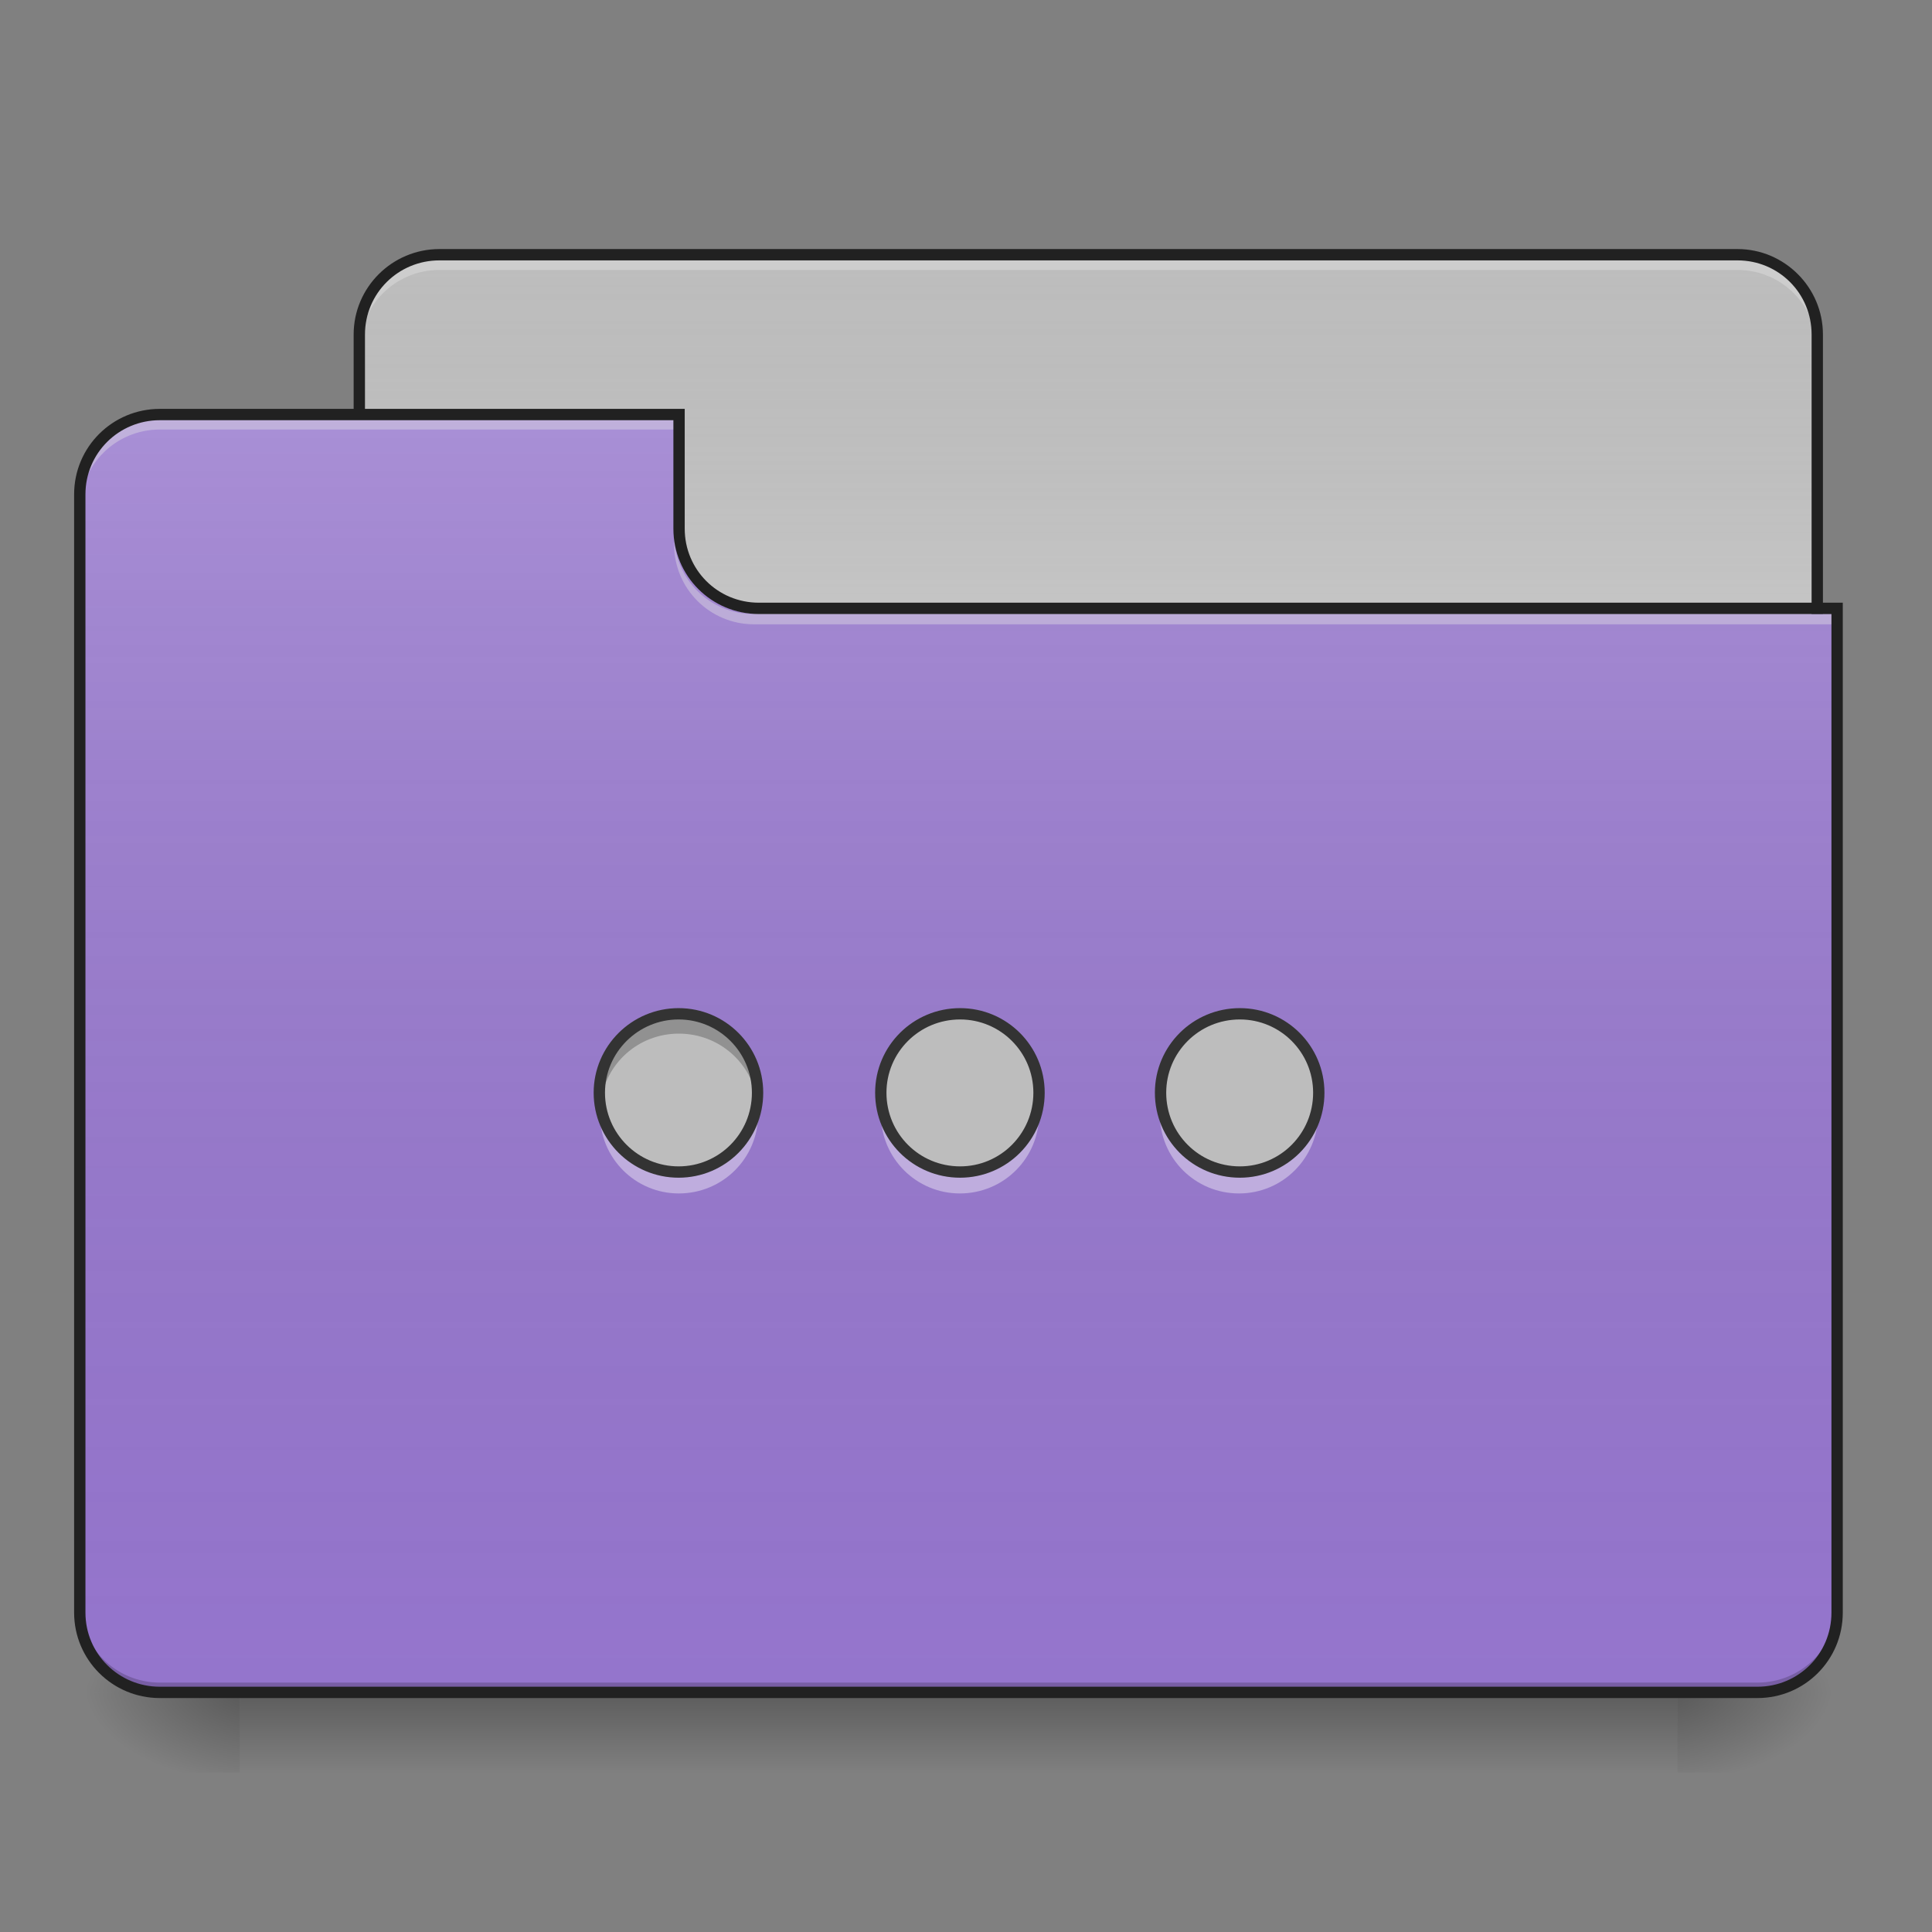 <?xml version="1.0" encoding="UTF-8"?>
<svg xmlns="http://www.w3.org/2000/svg" xmlns:xlink="http://www.w3.org/1999/xlink" width="22px" height="22px" viewBox="0 0 22 22" version="1.1">
<rect x="0" y="0" width="22" height="22" fill="#808080" stroke="none"/>
<defs>
<linearGradient id="linear0" gradientUnits="userSpaceOnUse" x1="254" y1="233.5" x2="254" y2="254.667" gradientTransform="matrix(0.043,0,0,0.043,-0,9.239)">
<stop offset="0" style="stop-color:rgb(0%,0%,0%);stop-opacity:0.275;"/>
<stop offset="1" style="stop-color:rgb(0%,0%,0%);stop-opacity:0;"/>
</linearGradient>
<radialGradient id="radial0" gradientUnits="userSpaceOnUse" cx="450.909" cy="189.579" fx="450.909" fy="189.579" r="21.167" gradientTransform="matrix(0,-0.054,-0.097,-0,37.204,43.722)">
<stop offset="0" style="stop-color:rgb(0%,0%,0%);stop-opacity:0.314;"/>
<stop offset="0.222" style="stop-color:rgb(0%,0%,0%);stop-opacity:0.275;"/>
<stop offset="1" style="stop-color:rgb(0%,0%,0%);stop-opacity:0;"/>
</radialGradient>
<radialGradient id="radial1" gradientUnits="userSpaceOnUse" cx="450.909" cy="189.579" fx="450.909" fy="189.579" r="21.167" gradientTransform="matrix(-0,0.054,0.097,0,-15.374,-5.175)">
<stop offset="0" style="stop-color:rgb(0%,0%,0%);stop-opacity:0.314;"/>
<stop offset="0.222" style="stop-color:rgb(0%,0%,0%);stop-opacity:0.275;"/>
<stop offset="1" style="stop-color:rgb(0%,0%,0%);stop-opacity:0;"/>
</radialGradient>
<radialGradient id="radial2" gradientUnits="userSpaceOnUse" cx="450.909" cy="189.579" fx="450.909" fy="189.579" r="21.167" gradientTransform="matrix(-0,-0.054,0.097,-0,-15.374,43.722)">
<stop offset="0" style="stop-color:rgb(0%,0%,0%);stop-opacity:0.314;"/>
<stop offset="0.222" style="stop-color:rgb(0%,0%,0%);stop-opacity:0.275;"/>
<stop offset="1" style="stop-color:rgb(0%,0%,0%);stop-opacity:0;"/>
</radialGradient>
<radialGradient id="radial3" gradientUnits="userSpaceOnUse" cx="450.909" cy="189.579" fx="450.909" fy="189.579" r="21.167" gradientTransform="matrix(0,0.054,-0.097,0,37.204,-5.175)">
<stop offset="0" style="stop-color:rgb(0%,0%,0%);stop-opacity:0.314;"/>
<stop offset="0.222" style="stop-color:rgb(0%,0%,0%);stop-opacity:0.275;"/>
<stop offset="1" style="stop-color:rgb(0%,0%,0%);stop-opacity:0;"/>
</radialGradient>
<linearGradient id="linear1" gradientUnits="userSpaceOnUse" x1="254" y1="-147.5" x2="254" y2="-31.083" gradientTransform="matrix(0.043,0,0,0.043,0,9.239)">
<stop offset="0" style="stop-color:rgb(64.314%,64.314%,64.314%);stop-opacity:0;"/>
<stop offset="1" style="stop-color:rgb(100%,100%,100%);stop-opacity:0.196;"/>
</linearGradient>
<linearGradient id="linear2" gradientUnits="userSpaceOnUse" x1="254" y1="233.5" x2="254" y2="-105.167" gradientTransform="matrix(0.043,0,0,0.043,-0,9.239)">
<stop offset="0" style="stop-color:rgb(34.51%,34.51%,34.51%);stop-opacity:0;"/>
<stop offset="1" style="stop-color:rgb(98.039%,98.039%,98.039%);stop-opacity:0.196;"/>
</linearGradient>
</defs>
<g id="surface1">
<path style=" stroke:none;fill-rule:nonzero;fill:url(#linear0);" d="M 2.73 19.273 L 19.102 19.273 L 19.102 20.184 L 2.73 20.184 Z M 2.73 19.273 "/>
<path style=" stroke:none;fill-rule:nonzero;fill:url(#radial0);" d="M 19.102 19.273 L 20.922 19.273 L 20.922 18.363 L 19.102 18.363 Z M 19.102 19.273 "/>
<path style=" stroke:none;fill-rule:nonzero;fill:url(#radial1);" d="M 2.73 19.273 L 0.91 19.273 L 0.91 20.184 L 2.73 20.184 Z M 2.73 19.273 "/>
<path style=" stroke:none;fill-rule:nonzero;fill:url(#radial2);" d="M 2.73 19.273 L 0.91 19.273 L 0.91 18.363 L 2.73 18.363 Z M 2.73 19.273 "/>
<path style=" stroke:none;fill-rule:nonzero;fill:url(#radial3);" d="M 19.102 19.273 L 20.922 19.273 L 20.922 20.184 L 19.102 20.184 Z M 19.102 19.273 "/>
<path style=" stroke:none;fill-rule:nonzero;fill:rgb(74.118%,74.118%,74.118%);fill-opacity:1;" d="M 5.004 2.902 L 19.785 2.902 C 20.285 2.902 20.691 3.309 20.691 3.809 L 20.691 7.223 C 20.691 7.723 20.285 8.129 19.785 8.129 L 5.004 8.129 C 4.5 8.129 4.094 7.723 4.094 7.223 L 4.094 3.809 C 4.094 3.309 4.5 2.902 5.004 2.902 Z M 5.004 2.902 "/>
<path style=" stroke:none;fill-rule:nonzero;fill:url(#linear1);" d="M 5.004 2.902 L 19.785 2.902 C 20.285 2.902 20.691 3.309 20.691 3.809 L 20.691 7.223 C 20.691 7.723 20.285 8.129 19.785 8.129 L 5.004 8.129 C 4.5 8.129 4.094 7.723 4.094 7.223 L 4.094 3.809 C 4.094 3.309 4.5 2.902 5.004 2.902 Z M 5.004 2.902 "/>
<path style=" stroke:none;fill-rule:nonzero;fill:rgb(90.196%,90.196%,90.196%);fill-opacity:0.392;" d="M 5.004 2.961 C 4.5 2.961 4.094 3.363 4.094 3.867 L 4.094 3.984 C 4.094 3.48 4.5 3.074 5.004 3.074 L 19.785 3.074 C 20.289 3.074 20.691 3.48 20.691 3.984 L 20.691 3.867 C 20.691 3.363 20.289 2.961 19.785 2.961 Z M 5.004 2.961 "/>
<path style=" stroke:none;fill-rule:nonzero;fill:rgb(12.941%,12.941%,12.941%);fill-opacity:1;" d="M 5.004 2.836 C 4.465 2.836 4.027 3.273 4.027 3.809 L 4.027 7.223 C 4.027 7.758 4.465 8.195 5.004 8.195 L 19.785 8.195 C 20.32 8.195 20.758 7.758 20.758 7.223 L 20.758 3.809 C 20.758 3.273 20.32 2.836 19.785 2.836 Z M 5.004 2.965 L 19.785 2.965 C 20.254 2.965 20.629 3.34 20.629 3.809 L 20.629 7.223 C 20.629 7.691 20.254 8.066 19.785 8.066 L 5.004 8.066 C 4.535 8.066 4.156 7.691 4.156 7.223 L 4.156 3.809 C 4.156 3.34 4.535 2.965 5.004 2.965 Z M 5.004 2.965 "/>
<path style=" stroke:none;fill-rule:nonzero;fill:rgb(58.431%,45.882%,80.392%);fill-opacity:1;" d="M 1.82 4.719 C 1.316 4.719 0.91 5.125 0.91 5.629 L 0.91 18.363 C 0.91 18.867 1.316 19.273 1.82 19.273 L 20.012 19.273 C 20.516 19.273 20.922 18.867 20.922 18.363 L 20.922 6.992 L 8.641 6.992 C 8.137 6.992 7.73 6.59 7.73 6.086 L 7.73 4.719 Z M 1.82 4.719 "/>
<path style=" stroke:none;fill-rule:nonzero;fill:url(#linear2);" d="M 1.82 4.719 C 1.316 4.719 0.91 5.125 0.91 5.629 L 0.91 18.363 C 0.91 18.867 1.316 19.273 1.82 19.273 L 20.012 19.273 C 20.516 19.273 20.922 18.867 20.922 18.363 L 20.922 6.992 L 8.641 6.992 C 8.137 6.992 7.73 6.59 7.73 6.086 L 7.73 4.719 Z M 1.82 4.719 "/>
<path style=" stroke:none;fill-rule:nonzero;fill:rgb(0%,0%,0%);fill-opacity:0.196;" d="M 1.82 19.273 C 1.316 19.273 0.91 18.867 0.91 18.363 L 0.91 18.25 C 0.91 18.754 1.316 19.16 1.82 19.16 L 20.012 19.16 C 20.516 19.16 20.922 18.754 20.922 18.25 L 20.922 18.363 C 20.922 18.867 20.516 19.273 20.012 19.273 Z M 1.82 19.273 "/>
<path style=" stroke:none;fill-rule:nonzero;fill:rgb(90.196%,90.196%,90.196%);fill-opacity:0.392;" d="M 1.82 4.777 C 1.316 4.777 0.91 5.184 0.91 5.688 L 0.91 5.801 C 0.91 5.297 1.316 4.891 1.82 4.891 L 7.73 4.891 L 7.73 4.777 Z M 1.82 4.777 "/>
<path style=" stroke:none;fill-rule:nonzero;fill:rgb(90.196%,90.196%,90.196%);fill-opacity:0.392;" d="M 8.586 7.109 C 8.082 7.109 7.676 6.703 7.676 6.199 L 7.676 6.086 C 7.676 6.59 8.082 6.996 8.586 6.992 L 20.922 6.992 L 20.922 7.109 Z M 8.586 7.109 "/>
<path style=" stroke:none;fill-rule:nonzero;fill:rgb(12.941%,12.941%,12.941%);fill-opacity:1;" d="M 1.82 4.656 C 1.281 4.656 0.844 5.09 0.844 5.629 L 0.844 18.363 C 0.844 18.902 1.281 19.336 1.82 19.336 L 20.012 19.336 C 20.551 19.336 20.984 18.902 20.984 18.363 L 20.984 6.863 L 8.641 6.863 C 8.172 6.863 7.797 6.488 7.797 6.02 L 7.797 4.656 Z M 1.82 4.785 L 7.668 4.785 L 7.668 6.02 C 7.668 6.559 8.102 6.992 8.641 6.992 L 20.855 6.992 L 20.855 18.363 C 20.855 18.832 20.48 19.207 20.012 19.207 L 1.82 19.207 C 1.352 19.207 0.973 18.832 0.973 18.363 L 0.973 5.629 C 0.973 5.16 1.352 4.785 1.82 4.785 Z M 1.82 4.785 "/>
<path style=" stroke:none;fill-rule:nonzero;fill:rgb(74.118%,74.118%,74.118%);fill-opacity:1;" d="M 7.723 11.543 C 8.219 11.543 8.621 11.945 8.621 12.441 C 8.621 12.941 8.219 13.344 7.723 13.344 C 7.227 13.344 6.82 12.941 6.82 12.441 C 6.82 11.945 7.227 11.543 7.723 11.543 Z M 7.723 11.543 "/>
<path style=" stroke:none;fill-rule:nonzero;fill:rgb(49.412%,34.118%,76.078%);fill-opacity:1;" d="M 10.926 11.543 C 11.422 11.543 11.824 11.945 11.824 12.441 C 11.824 12.941 11.422 13.344 10.926 13.344 C 10.426 13.344 10.023 12.941 10.023 12.441 C 10.023 11.945 10.426 11.543 10.926 11.543 Z M 10.926 11.543 "/>
<path style=" stroke:none;fill-rule:nonzero;fill:rgb(25.882%,64.706%,96.078%);fill-opacity:1;" d="M 14.109 11.543 C 14.605 11.543 15.008 11.945 15.008 12.441 C 15.008 12.941 14.605 13.344 14.109 13.344 C 13.609 13.344 13.207 12.941 13.207 12.441 C 13.207 11.945 13.609 11.543 14.109 11.543 Z M 14.109 11.543 "/>
<path style=" stroke:none;fill-rule:nonzero;fill:rgb(0%,0%,0%);fill-opacity:0.235;" d="M 14.109 11.543 C 13.609 11.543 13.207 11.945 13.207 12.441 C 13.207 12.48 13.211 12.52 13.215 12.555 C 13.27 12.109 13.648 11.77 14.109 11.77 C 14.566 11.77 14.945 12.109 15 12.555 C 15.004 12.52 15.008 12.48 15.008 12.441 C 15.008 11.945 14.605 11.543 14.109 11.543 Z M 14.109 11.543 "/>
<path style=" stroke:none;fill-rule:nonzero;fill:rgb(0%,0%,0%);fill-opacity:0.235;" d="M 10.93 11.543 C 10.434 11.543 10.031 11.945 10.031 12.441 C 10.031 12.48 10.035 12.52 10.039 12.555 C 10.094 12.109 10.473 11.77 10.93 11.77 C 11.391 11.77 11.77 12.109 11.824 12.555 C 11.828 12.52 11.832 12.48 11.832 12.441 C 11.832 11.945 11.43 11.543 10.93 11.543 Z M 10.93 11.543 "/>
<path style=" stroke:none;fill-rule:nonzero;fill:rgb(0%,0%,0%);fill-opacity:0.235;" d="M 7.73 11.543 C 7.234 11.543 6.832 11.945 6.832 12.441 C 6.832 12.48 6.832 12.52 6.84 12.555 C 6.895 12.109 7.27 11.77 7.73 11.77 C 8.191 11.77 8.57 12.109 8.625 12.555 C 8.629 12.52 8.633 12.48 8.633 12.441 C 8.633 11.945 8.23 11.543 7.73 11.543 Z M 7.73 11.543 "/>
<path style=" stroke:none;fill-rule:nonzero;fill:rgb(100%,100%,100%);fill-opacity:0.392;" d="M 14.109 13.59 C 13.609 13.59 13.207 13.188 13.207 12.688 C 13.207 12.648 13.211 12.613 13.215 12.574 C 13.27 13.02 13.648 13.359 14.109 13.359 C 14.566 13.359 14.945 13.02 15 12.574 C 15.004 12.613 15.008 12.648 15.008 12.688 C 15.008 13.188 14.605 13.59 14.109 13.59 Z M 14.109 13.59 "/>
<path style=" stroke:none;fill-rule:nonzero;fill:rgb(100%,100%,100%);fill-opacity:0.392;" d="M 10.93 13.59 C 10.434 13.59 10.031 13.188 10.031 12.688 C 10.031 12.648 10.035 12.613 10.039 12.574 C 10.094 13.02 10.473 13.359 10.93 13.359 C 11.391 13.359 11.77 13.02 11.824 12.574 C 11.828 12.613 11.832 12.648 11.832 12.688 C 11.832 13.188 11.43 13.59 10.93 13.59 Z M 10.93 13.59 "/>
<path style=" stroke:none;fill-rule:nonzero;fill:rgb(100%,100%,100%);fill-opacity:0.392;" d="M 7.73 13.59 C 7.234 13.59 6.832 13.188 6.832 12.688 C 6.832 12.648 6.832 12.613 6.84 12.574 C 6.895 13.02 7.27 13.359 7.73 13.359 C 8.191 13.359 8.57 13.02 8.625 12.574 C 8.629 12.613 8.633 12.648 8.633 12.688 C 8.633 13.188 8.23 13.59 7.73 13.59 Z M 7.73 13.59 "/>
<path style="fill:none;stroke-width:3;stroke-linecap:round;stroke-linejoin:round;stroke:rgb(20%,20%,20%);stroke-opacity:1;stroke-miterlimit:4;" d="M 179.71 53.611 C 191.254 53.611 200.617 62.973 200.617 74.518 C 200.617 86.153 191.254 95.516 179.71 95.516 C 168.166 95.516 158.712 86.153 158.712 74.518 C 158.712 62.973 168.166 53.611 179.71 53.611 Z M 179.71 53.611 " transform="matrix(0.043,0,0,0.043,0,9.239)"/>
<path style="fill-rule:nonzero;fill:rgb(74.118%,74.118%,74.118%);fill-opacity:1;stroke-width:3;stroke-linecap:round;stroke-linejoin:round;stroke:rgb(20%,20%,20%);stroke-opacity:1;stroke-miterlimit:4;" d="M 254.248 53.611 C 265.793 53.611 275.156 62.973 275.156 74.518 C 275.156 86.153 265.793 95.516 254.248 95.516 C 242.613 95.516 233.25 86.153 233.25 74.518 C 233.25 62.973 242.613 53.611 254.248 53.611 Z M 254.248 53.611 " transform="matrix(0.043,0,0,0.043,0,9.239)"/>
<path style="fill-rule:nonzero;fill:rgb(74.118%,74.118%,74.118%);fill-opacity:1;stroke-width:3;stroke-linecap:round;stroke-linejoin:round;stroke:rgb(20%,20%,20%);stroke-opacity:1;stroke-miterlimit:4;" d="M 328.332 53.611 C 339.877 53.611 349.239 62.973 349.239 74.518 C 349.239 86.153 339.877 95.516 328.332 95.516 C 316.697 95.516 307.334 86.153 307.334 74.518 C 307.334 62.973 316.697 53.611 328.332 53.611 Z M 328.332 53.611 " transform="matrix(0.043,0,0,0.043,0,9.239)"/>
</g>
</svg>

